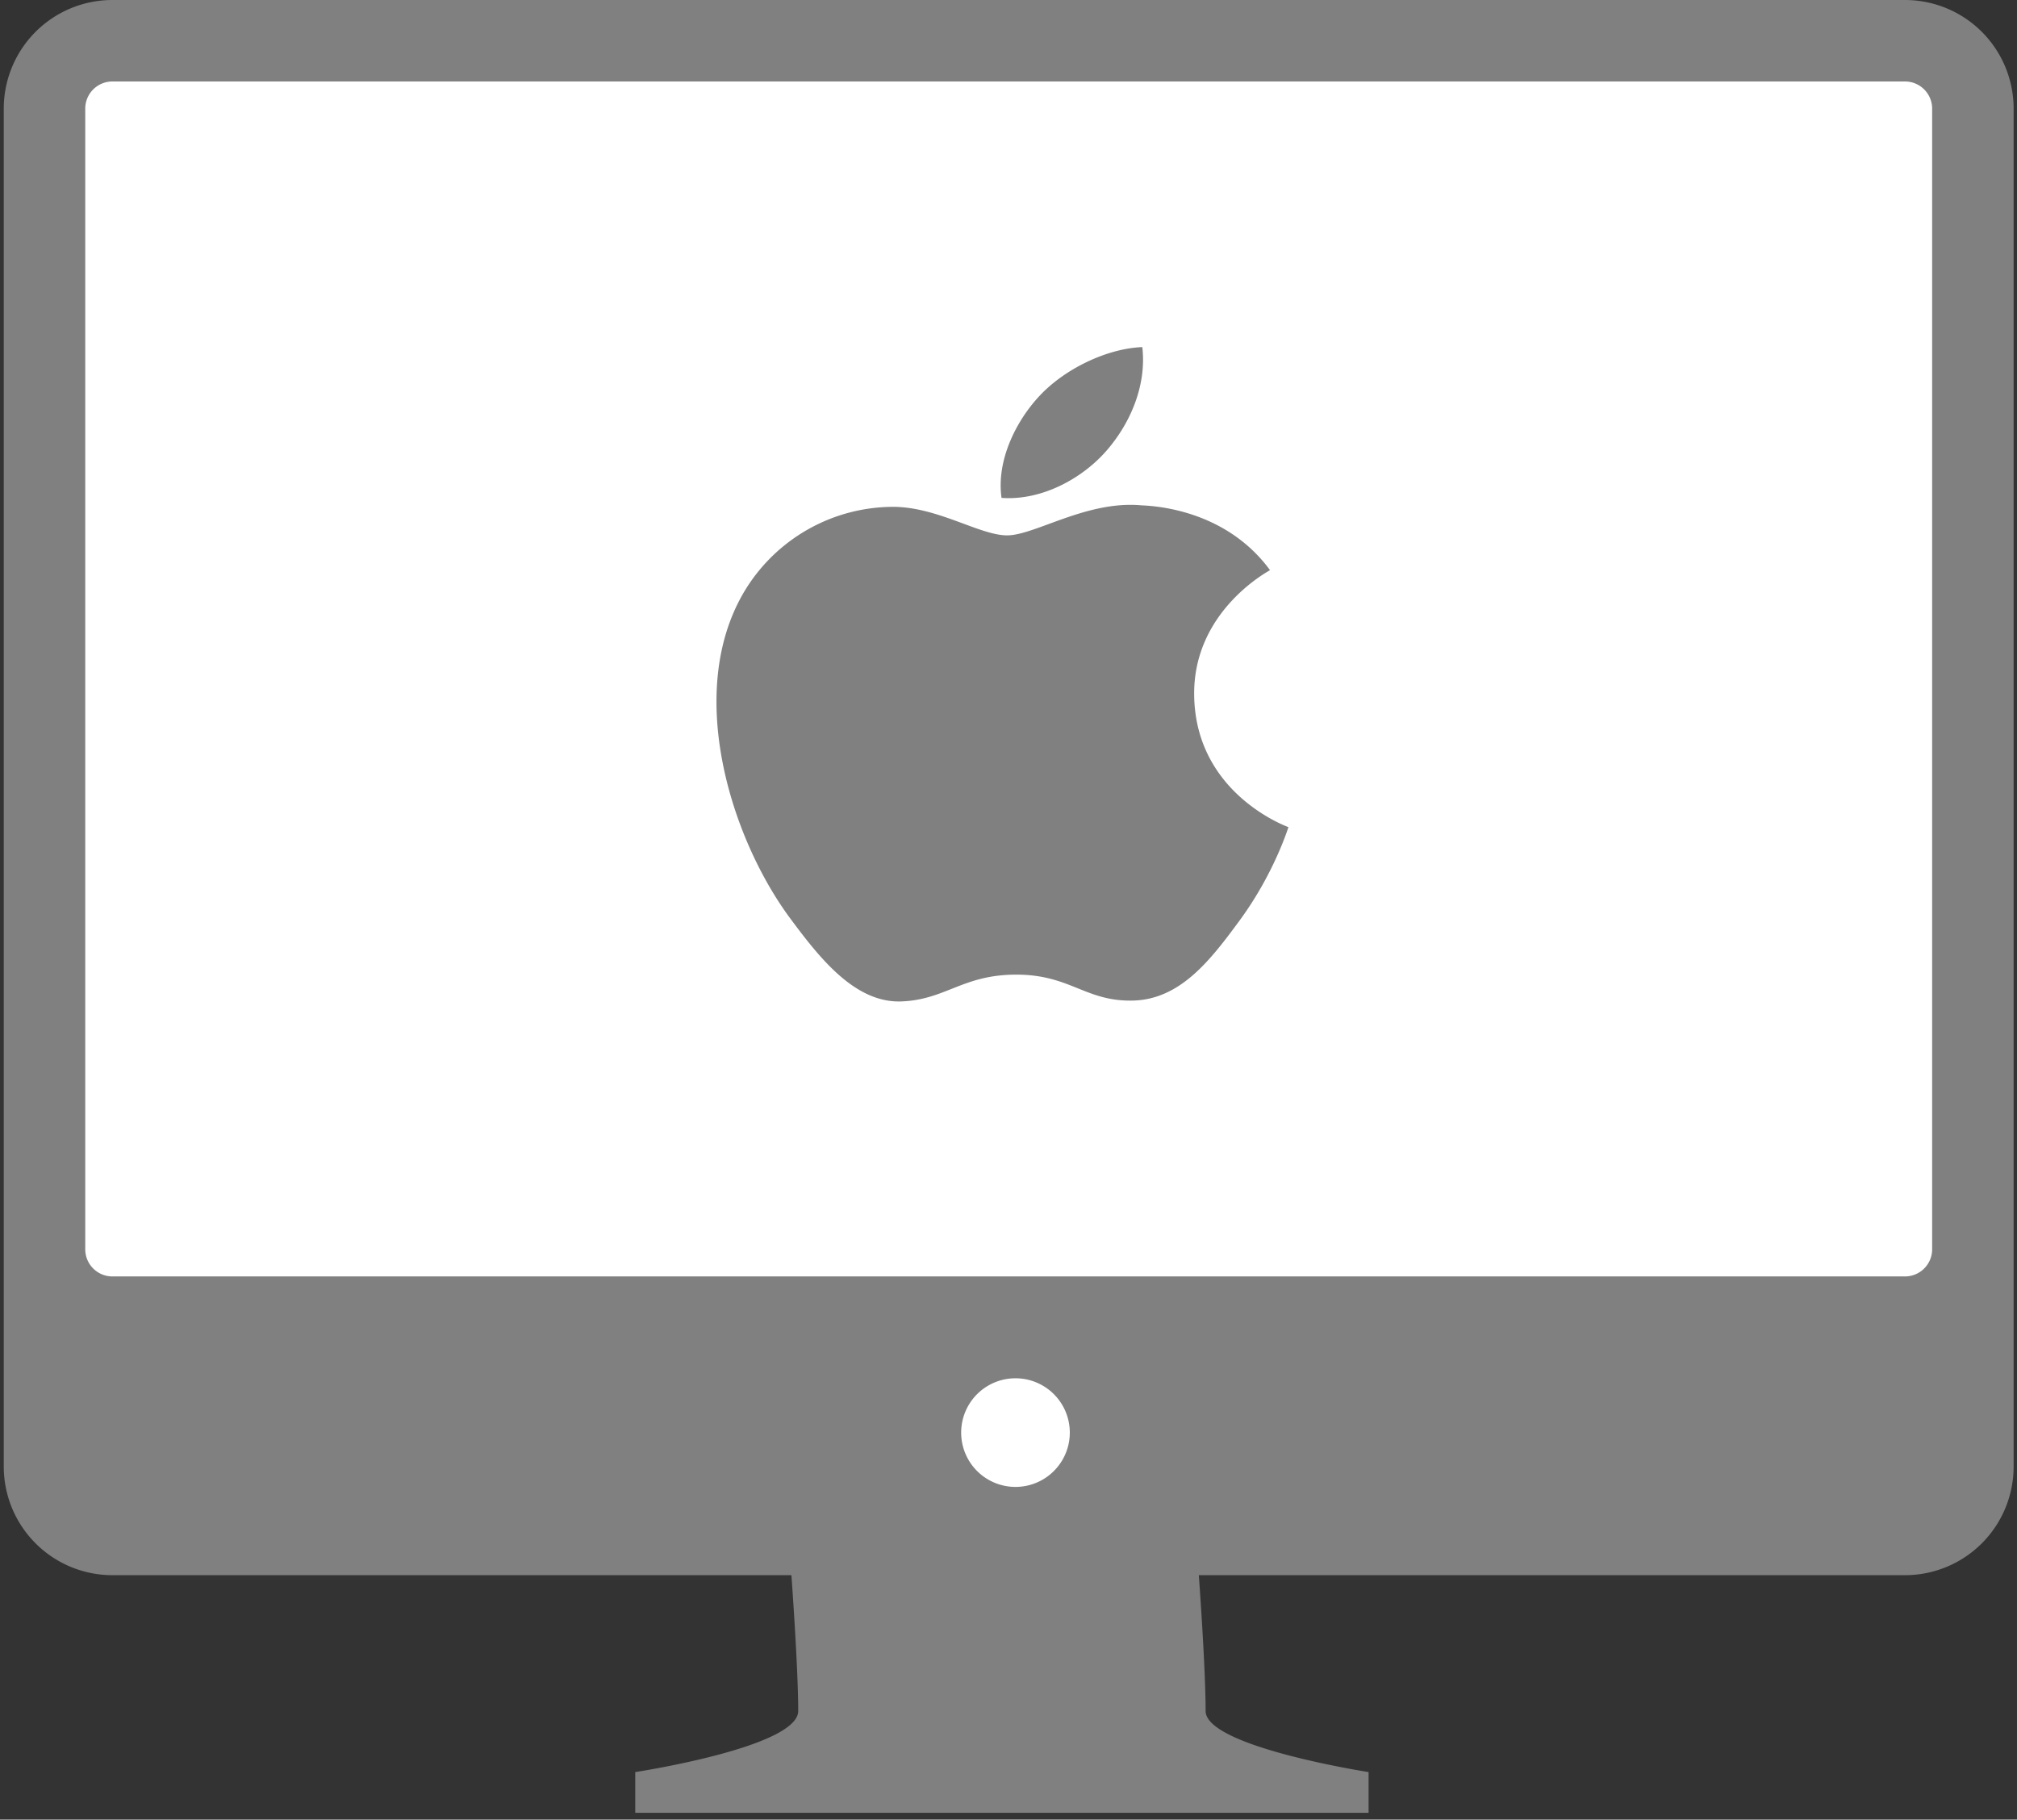 <?xml version="1.0" standalone="no"?><!DOCTYPE svg PUBLIC "-//W3C//DTD SVG 1.1//EN" "http://www.w3.org/Graphics/SVG/1.1/DTD/svg11.dtd"><svg t="1563847477485" class="icon" viewBox="0 0 1135 1024" version="1.1" xmlns="http://www.w3.org/2000/svg" p-id="4933" xmlns:xlink="http://www.w3.org/1999/xlink" width="221.68" height="200"><rect x="0" y="0" width="1135" height="1024" fill="#333333" stroke="none"/><defs><style type="text/css"></style></defs><path d="M1071.969 886.448H674.596c0 0.031 3.821 51.582 3.821 76.418 0 20.144 91.701 34.388 91.701 34.388h-412.657s91.701-13.954 91.701-34.388c0-24.5-3.821-76.387-3.821-76.418H63.252a61.134 61.134 0 0 1-61.134-61.134V61.134a61.134 61.134 0 0 1 61.134-61.134h1008.716a61.134 61.134 0 0 1 61.134 61.134v764.179a61.134 61.134 0 0 1-61.134 61.134z m-301.851 133.731h-412.657v-22.925h412.657v22.925z" fill="#808080" p-id="4934"></path><path d="M63.252 45.851h1008.716a15.284 15.284 0 0 1 15.284 15.284v641.91a15.284 15.284 0 0 1-15.284 15.284H63.252a15.284 15.284 0 0 1-15.284-15.284V61.134a15.284 15.284 0 0 1 15.284-15.284z" fill="#FFFFFF" p-id="4935"></path><path d="M671.982 391.015c-0.504-46.645 40.822-69.021 42.687-70.152-23.231-31.637-59.407-35.978-72.291-36.467-30.766-2.904-60.064 16.888-75.669 16.888-15.589 0-39.691-16.46-65.215-16.048a97.922 97.922 0 0 0-81.767 46.187c-34.862 56.335-8.926 139.829 25.05 185.558 16.598 22.36 36.405 47.501 62.388 46.584 25.035-0.932 34.495-15.085 64.741-15.085 30.277 0 38.774 15.085 65.261 14.611 26.93-0.459 44.001-22.773 60.477-45.209 19.059-25.967 26.914-51.124 27.388-52.392-0.611-0.26-52.514-18.784-53.049-74.477z m-49.779-136.88c13.801-15.589 23.124-37.231 20.587-58.796-19.884 0.734-43.956 12.303-58.23 27.877-12.777 13.816-23.965 35.809-20.984 56.977 22.192 1.62 44.827-10.5 58.628-26.059z" fill="#808080" p-id="4936"></path><path d="M571.431 775.642a30.567 30.567 0 1 1 0 61.134 30.567 30.567 0 0 1 0-61.134z" fill="#FFFFFF" p-id="4937"></path></svg>
